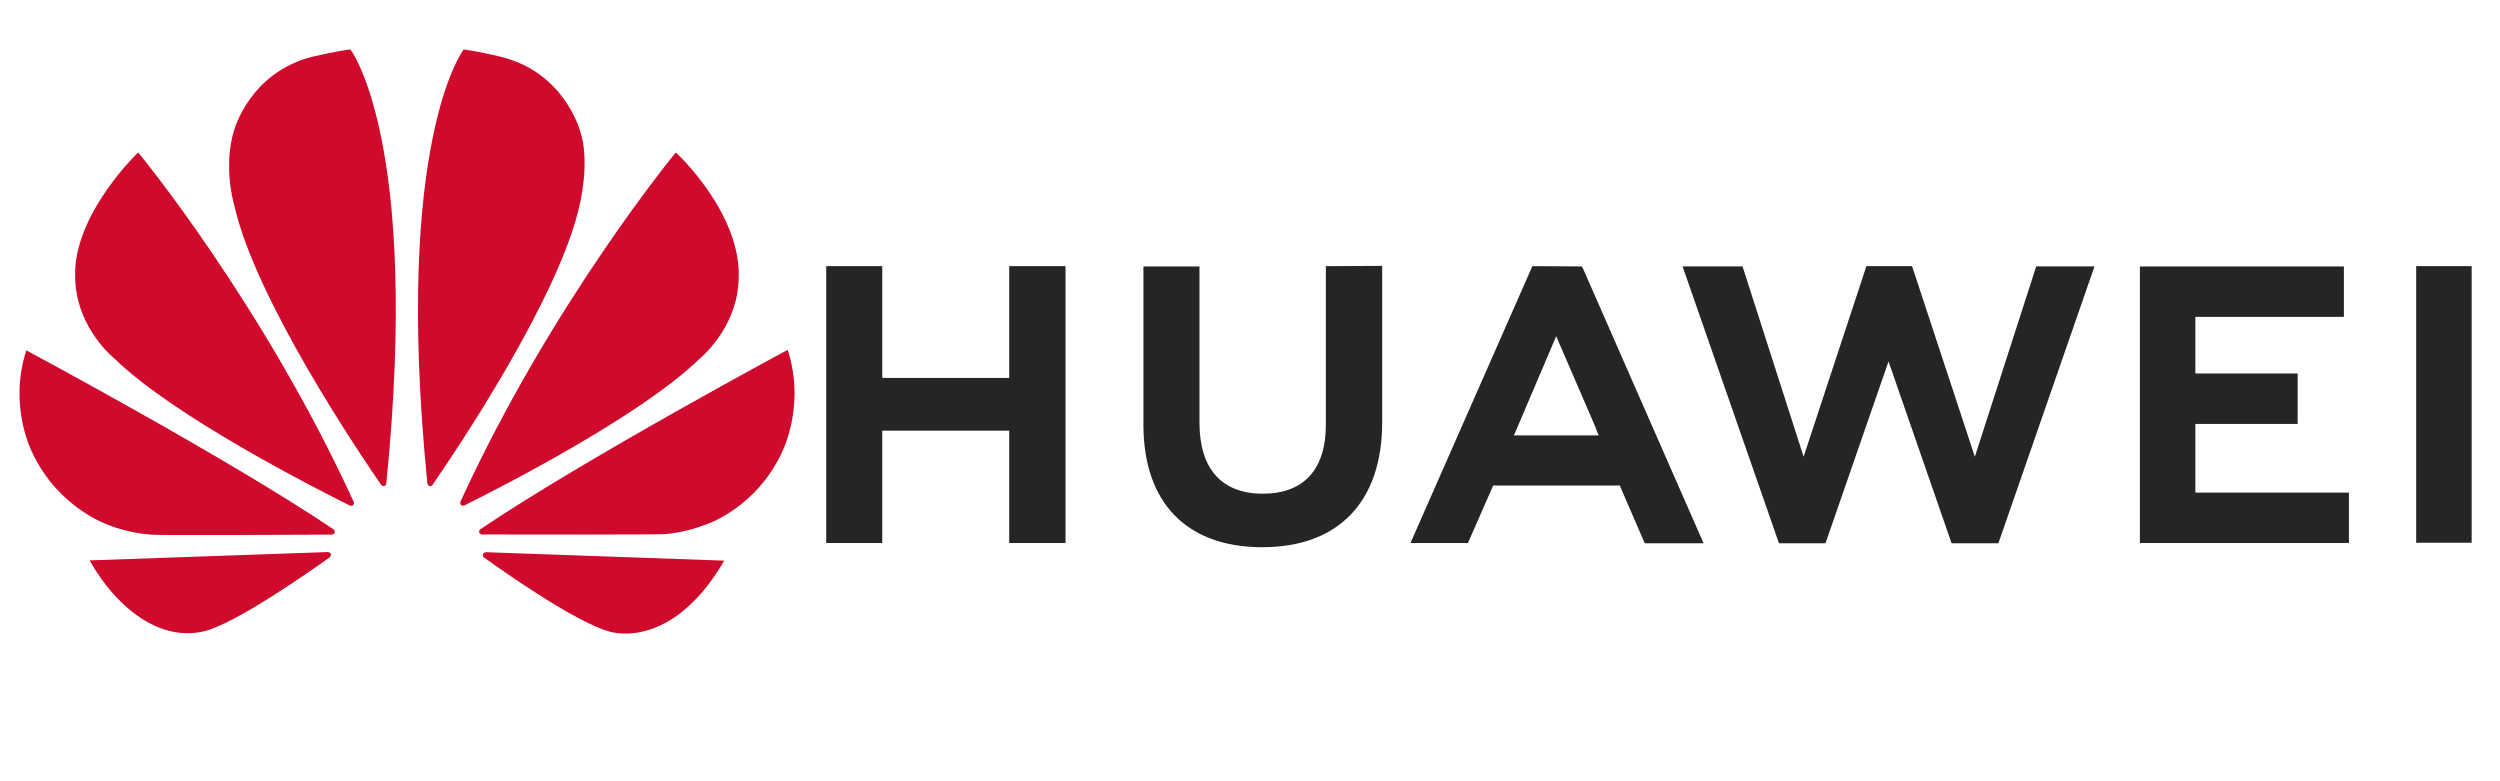<?xml version="1.0" encoding="UTF-8" standalone="no"?>
<!-- Generator: Adobe Illustrator 24.0.2, SVG Export Plug-In . SVG Version: 6.00 Build 0)  -->

<svg
   version="1.1"
   id="svg8"
   inkscape:version="1.2.1 (9c6d41e410, 2022-07-14)"
   sodipodi:docname="huawei-seeklogo.com.svg"
   x="0px"
   y="0px"
   viewBox="0 0 1920 600"
   xml:space="preserve"
   width="1920"
   height="600"
   xmlns:inkscape="http://www.inkscape.org/namespaces/inkscape"
   xmlns:sodipodi="http://sodipodi.sourceforge.net/DTD/sodipodi-0.dtd"
   xmlns="http://www.w3.org/2000/svg"
   xmlns:svg="http://www.w3.org/2000/svg"><defs
   id="defs20" />
<style
   type="text/css"
   id="style12">
	.st0{fill:#232527;}
	.st1{fill:#CF0A2C;}
</style>
<sodipodi:namedview
   bordercolor="#666666"
   borderopacity="1.0"
   id="base"
   inkscape:current-layer="svg8"
   inkscape:cx="511.44035"
   inkscape:cy="358.60994"
   inkscape:document-units="mm"
   inkscape:pageopacity="0.0"
   inkscape:pageshadow="2"
   inkscape:window-height="1046"
   inkscape:window-maximized="1"
   inkscape:window-width="1920"
   inkscape:window-x="-11"
   inkscape:window-y="-11"
   inkscape:zoom="0.41549323"
   pagecolor="#ffffff"
   showgrid="false"
   inkscape:showpageshadow="2"
   inkscape:pagecheckerboard="0"
   inkscape:deskcolor="#d1d1d1">
	</sodipodi:namedview>
<g
   id="g1133"
   transform="matrix(0.353,0,0,0.353,111.587,140.594)">
</g>
<g
   id="g11533"
   transform="translate(241.014,428.178)">
	<path
   id="path4250"
   inkscape:connector-curvature="0"
   class="st0"
   d="m 777.239,-223.774 v 121.808 c 0,34.648 -17.217,52.941 -48.422,52.941 -31.42,0 -48.637,-18.938 -48.637,-54.448 v -120.086 h -43.042 v 121.593 c 0,59.828 33.142,94.046 91.248,94.046 58.537,0 92.109,-34.864 92.109,-95.983 v -120.086 z m 158.608,0 -93.615,212.626 h 44.118 l 18.077,-41.105 1.291,-3.013 h 97.274 l 19.154,44.333 h 45.194 l -92.755,-211.334 -0.861,-1.291 z m 256.528,0 -48.207,146.341 -46.915,-146.126 h -46.054 l 74.032,212.626 h 35.724 l 48.422,-139.67 48.422,139.67 h 35.94 l 73.816,-212.626 h -44.763 l -47.131,146.126 -48.207,-146.341 z m 422.238,0 v 212.41 h 42.611 V -223.774 Z m -1221.09,0 v 212.626 h 43.042 v -86.298 h 97.489 v 86.298 h 43.257 V -223.774 h -43.257 v 85.868 h -97.489 v -85.868 z m 1008.895,0.215 v 212.41 h 160.545 V -49.885 H 1445.029 v -52.726 h 78.551 v -38.737 h -78.551 v -43.472 h 114.06 v -38.737 z m -448.278,53.587 30.775,71.234 h -0.215 l 2.152,4.95 H 921.643 l 2.152,-4.95 v 0 z"
   style="stroke-width:2.152" />
	<path
   id="path4252"
   inkscape:connector-curvature="0"
   class="st1"
   d="m 28.1,-390.2 c -8,0.7 -29.4,5.6 -29.4,5.6 v 0 c -48.4,12.5 -59.9,56.5 -59.9,56.5 -2.4,7.4 -3.4,15 -3.8,22.1 v 9.7 c 0.6,15 4,26.2 4,26.2 16.2,71.8 95.7,189.7 112.8,214.4 1.2,1.2 2.2,0.8 2.2,0.8 1.8,-0.5 1.7,-2.3 1.7,-2.3 v 0 c 26.4,-263.2 -27.6,-333 -27.6,-333 z m 87,0 c 0,0 -54.2,69.8 -27.9,333.2 v 0 c 0.2,1.7 1.4,2 1.4,2 1.8,0.7 2.7,-1 2.7,-1 v 0 c 17.5,-25.4 96.6,-142.6 112.7,-214.1 0,0 8.7,-34.6 0.3,-58 0,0 -12,-44.6 -60.5,-56.4 0.1,0 -13.8,-3.6 -28.7,-5.7 z m -250,79.1 c 0,0 -46.2,43.8 -48.4,90.2 v 0 7 c 0,0.5 0.1,1.1 0.1,1.6 2,37.4 30.2,59.6 30.2,59.6 45.3,44.3 155.2,100.1 180.7,112.8 0.4,0.1 1.7,0.6 2.5,-0.4 0,0 0.4,-0.3 0.6,-0.9 v -1.2 c 0,-0.1 -0.1,-0.1 -0.1,-0.2 v 0 c -69.9,-152.7 -165.6,-268.6 -165.6,-268.5 z m 412.9,0 c 0,0 -95.4,115.5 -165.3,268 v 0 c 0,0 -0.8,1.8 0.5,2.9 0,0 0.4,0.3 0.9,0.4 h 1 c 0.2,-0.1 0.4,-0.1 0.5,-0.2 v 0 c 26.2,-13 135.3,-68.5 180.5,-112.5 0,0 28.6,-23 30.1,-59.9 3.4,-51.3 -48.2,-98.8 -48.2,-98.7 z m 85.9,151.6 c 0,0 -155.5,83.5 -235.9,137.7 v 0 0 c 0,0 -1.5,1 -0.9,2.7 0,0 0.8,1.4 1.9,1.4 v 0 c 28.8,0.1 137.8,0.2 140.5,-0.3 0,0 14.1,-0.6 31.5,-7.3 0,0 38.8,-12.3 58.9,-56.3 0,0 9.2,-18.4 9.3,-44.3 v -1.1 c -0.1,-9.9 -1.5,-21 -5.3,-32.5 z m -584.7,0.4 c -14.2,43.8 4.9,79.1 4.9,79.2 19.9,41.9 57.7,54.7 57.7,54.7 17.5,7.2 35,7.7 35,7.7 2.7,0.5 108.8,0.1 137.2,-0.1 1.2,0 1.9,-1.2 1.9,-1.2 0.1,-0.1 0.2,-0.3 0.2,-0.4 v -1.1 c -0.2,-0.7 -0.9,-1.3 -0.9,-1.3 v 0 c -80.3,-54.2 -236,-137.5 -236,-137.5 z m 231.6,154.9 -183,6.4 c 19.8,35.4 53.3,62.9 88.1,54.4 24,-6 78.4,-44 96.4,-56.8 l -0.1,-0.1 c 1.4,-1.3 0.9,-2.3 0.9,-2.3 -0.4,-1.5 -2.3,-1.5 -2.3,-1.6 z M 132,-4.1 v 0 c 0,0.1 -1.6,0.3 -2.1,1.5 0,0 -0.4,1.6 0.7,2.5 v 0 c 17.5,12.6 70.6,49.7 96.2,56.9 0,0 3.9,1.3 10.4,1.6 h 3.9 c 17.1,-0.6 47,-9.4 74.1,-56 z" />
</g>
</svg>

